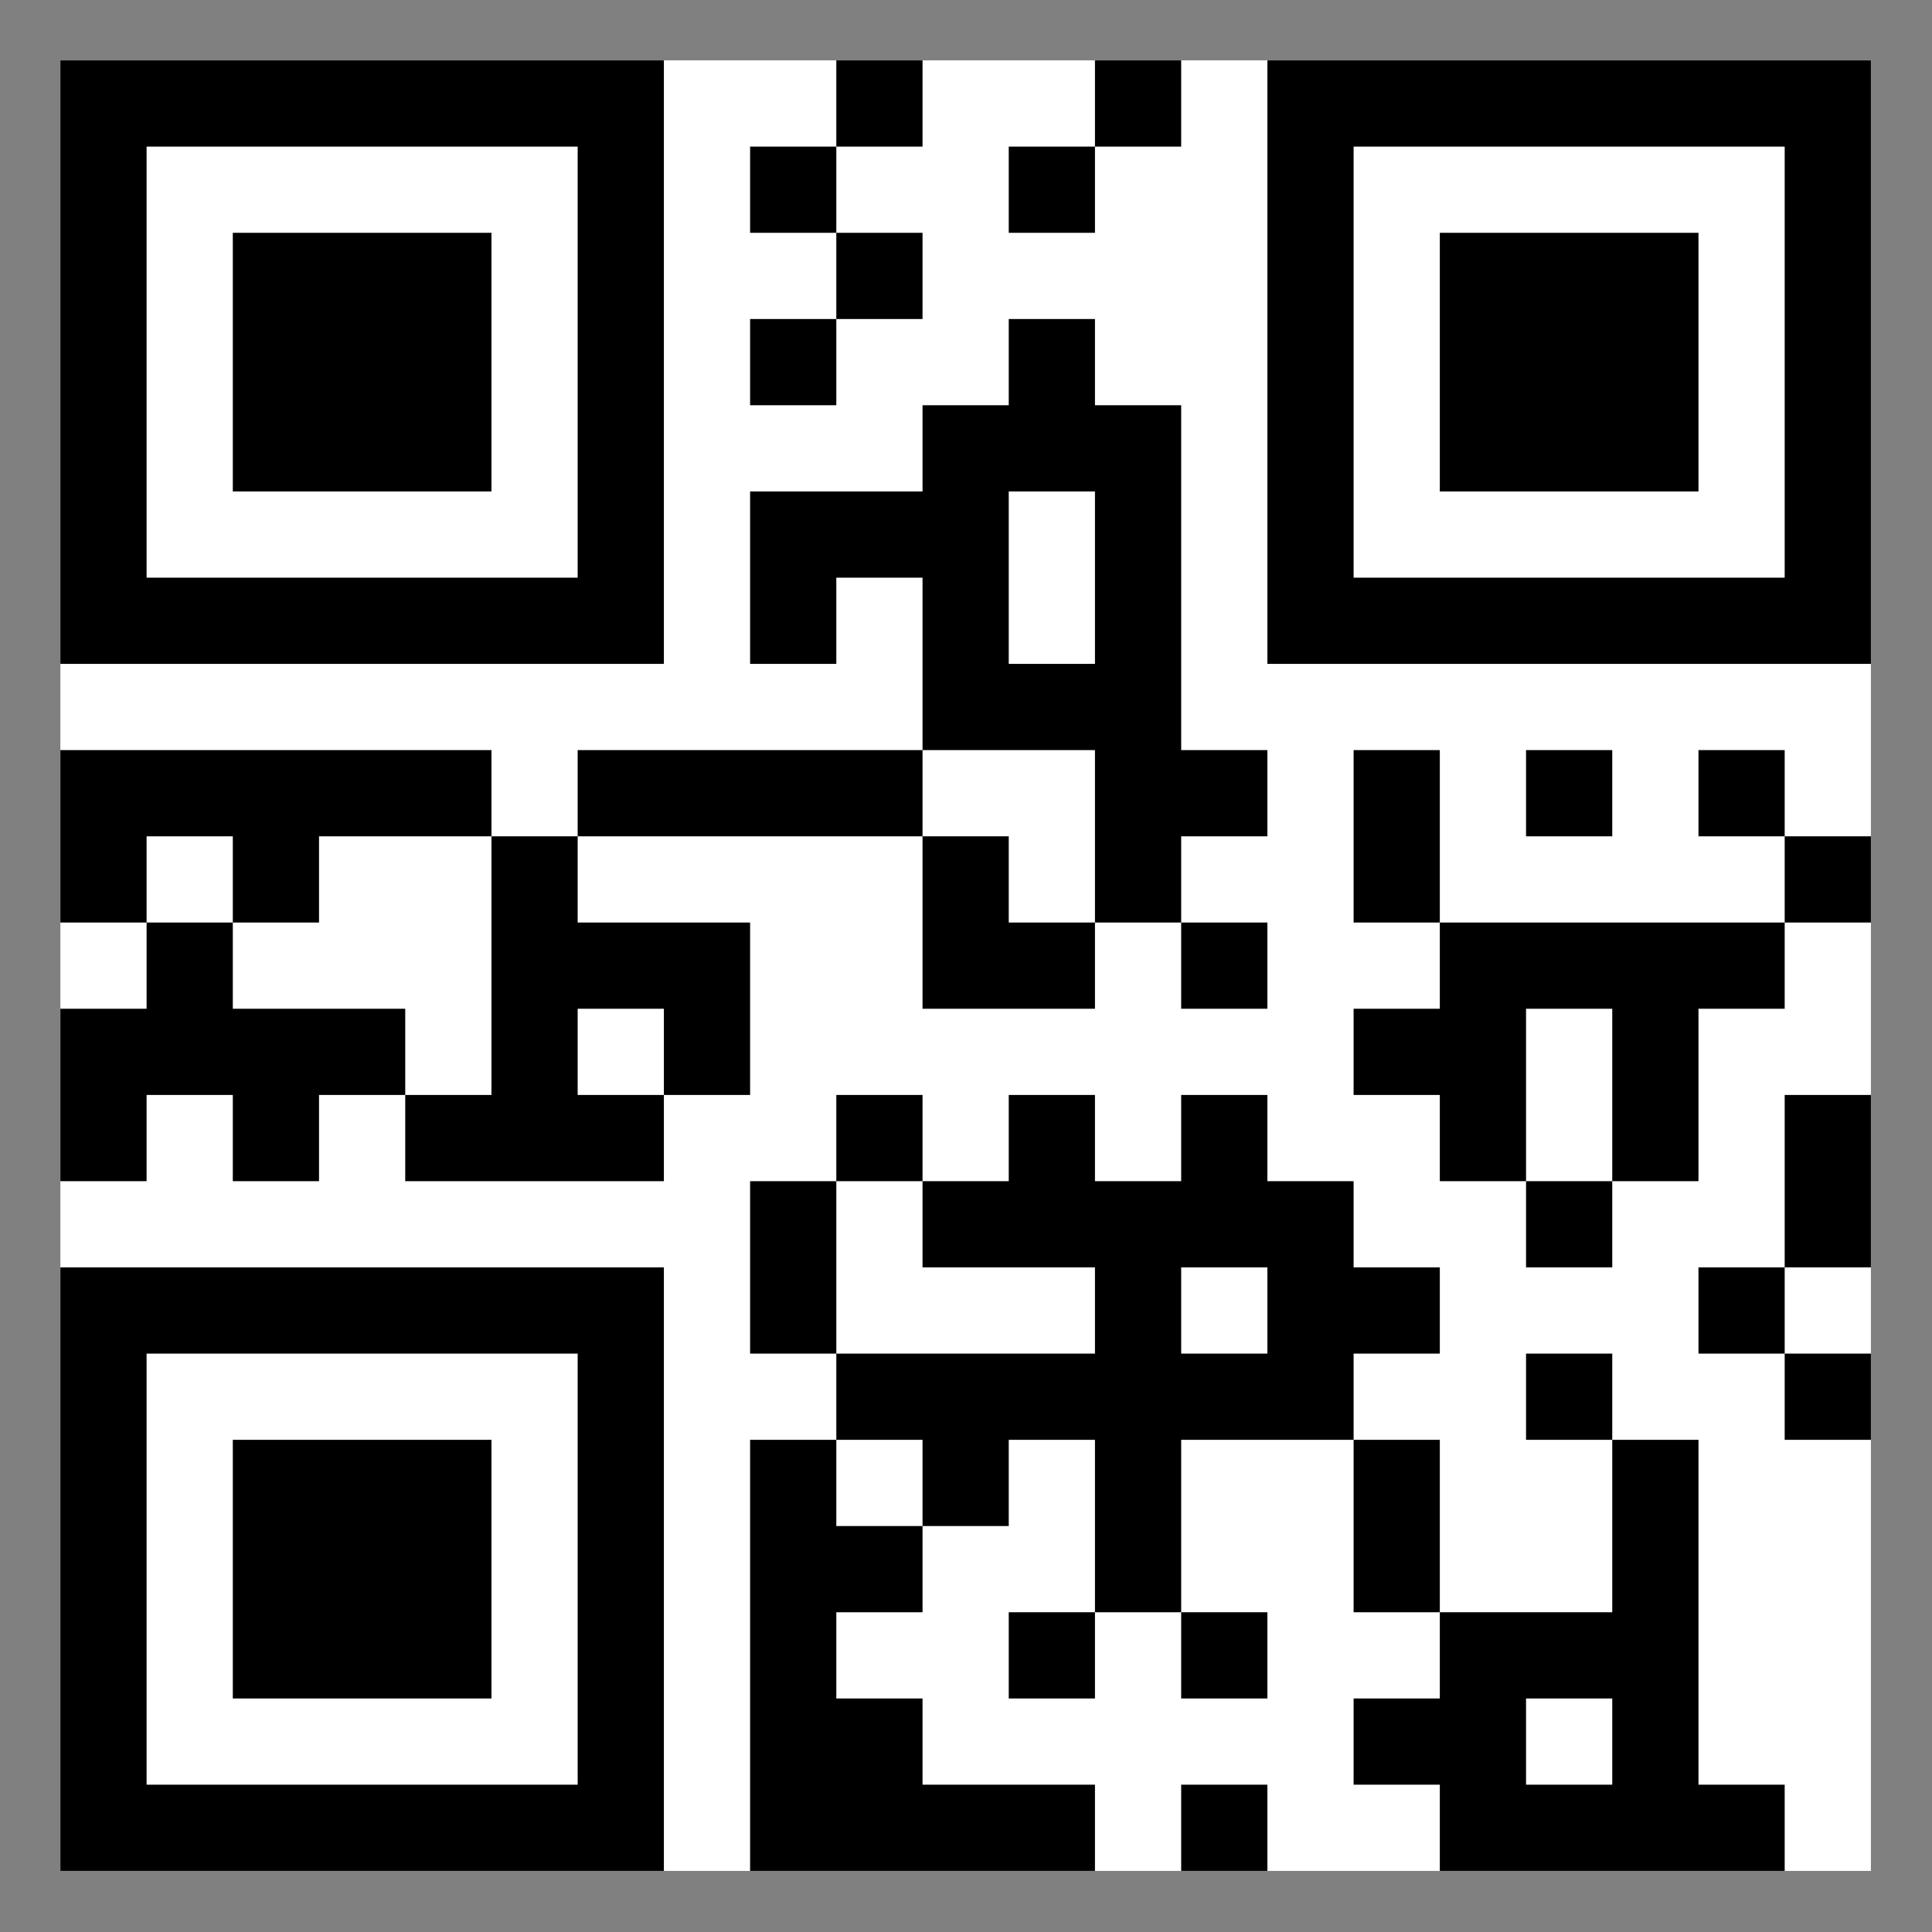 <?xml version="1.0" encoding="UTF-8" standalone="no"?>
<!-- Created with Inkscape (http://www.inkscape.org/) -->

<svg
   xmlns:dc="http://purl.org/dc/elements/1.1/"
   xmlns:cc="http://creativecommons.org/ns#"
   xmlns:rdf="http://www.w3.org/1999/02/22-rdf-syntax-ns#"
   xmlns:svg="http://www.w3.org/2000/svg"
   xmlns="http://www.w3.org/2000/svg"
   xmlns:sodipodi="http://sodipodi.sourceforge.net/DTD/sodipodi-0.dtd"
   xmlns:inkscape="http://www.inkscape.org/namespaces/inkscape"
   width="96"
   height="96"
   id="svg2"
   version="1.1"
   inkscape:version="0.48.4 r9939"
   sodipodi:docname="qr.svg">
  <rect width="100%" height="100%" fill="#808080" stroke="none"/>
  <defs
     id="defs4" />
  <sodipodi:namedview
     id="base"
     pagecolor="#ffffff"
     bordercolor="#666666"
     borderopacity="1.0"
     inkscape:pageopacity="0.0"
     inkscape:pageshadow="2"
     inkscape:zoom="4"
     inkscape:cx="38.379008"
     inkscape:cy="55.814606"
     inkscape:document-units="px"
     inkscape:current-layer="layer1"
     showgrid="false"
     inkscape:window-width="1366"
     inkscape:window-height="707"
     inkscape:window-x="0"
     inkscape:window-y="25"
     inkscape:window-maximized="1" />
  <g
     inkscape:label="Layer 1"
     inkscape:groupmode="layer"
     id="layer1"
     transform="translate(0,-956.362)">
    <g
       id="g4354"
       transform="matrix(1.071,0,0,1.071,3,959.362)">
      <rect
         id="rect4343"
         height="84"
         width="84"
         y="0"
         x="0"
         style="fill:#ffffff;fill-opacity:1" />
      <g
         id="elements">
        <path
           id="path4346"
           d="M 0,0 4,0 4,4 0,4 z M 4,0 8,0 8,4 4,4 z m 4,0 4,0 0,4 -4,0 z m 4,0 4,0 0,4 -4,0 z m 4,0 4,0 0,4 -4,0 z m 4,0 4,0 0,4 -4,0 z m 4,0 4,0 0,4 -4,0 z m 12,0 4,0 0,4 -4,0 z m 12,0 4,0 0,4 -4,0 z m 8,0 4,0 0,4 -4,0 z m 4,0 4,0 0,4 -4,0 z m 4,0 4,0 0,4 -4,0 z m 4,0 4,0 0,4 -4,0 z m 4,0 4,0 0,4 -4,0 z m 4,0 4,0 0,4 -4,0 z m 4,0 4,0 0,4 -4,0 z M 0,4 4,4 4,8 0,8 z m 24,0 4,0 0,4 -4,0 z m 8,0 4,0 0,4 -4,0 z m 12,0 4,0 0,4 -4,0 z m 12,0 4,0 0,4 -4,0 z m 24,0 4,0 0,4 -4,0 z M 0,8 4,8 4,12 0,12 z m 8,0 4,0 0,4 -4,0 z m 4,0 4,0 0,4 -4,0 z m 4,0 4,0 0,4 -4,0 z m 8,0 4,0 0,4 -4,0 z m 12,0 4,0 0,4 -4,0 z m 20,0 4,0 0,4 -4,0 z m 8,0 4,0 0,4 -4,0 z m 4,0 4,0 0,4 -4,0 z m 4,0 4,0 0,4 -4,0 z m 8,0 4,0 0,4 -4,0 z m -80,4 4,0 0,4 -4,0 z m 8,0 4,0 0,4 -4,0 z m 4,0 4,0 0,4 -4,0 z m 4,0 4,0 0,4 -4,0 z m 8,0 4,0 0,4 -4,0 z m 8,0 4,0 0,4 -4,0 z m 12,0 4,0 0,4 -4,0 z m 12,0 4,0 0,4 -4,0 z m 8,0 4,0 0,4 -4,0 z m 4,0 4,0 0,4 -4,0 z m 4,0 4,0 0,4 -4,0 z m 8,0 4,0 0,4 -4,0 z m -80,4 4,0 0,4 -4,0 z m 8,0 4,0 0,4 -4,0 z m 4,0 4,0 0,4 -4,0 z m 4,0 4,0 0,4 -4,0 z m 8,0 4,0 0,4 -4,0 z m 16,0 4,0 0,4 -4,0 z m 4,0 4,0 0,4 -4,0 z m 4,0 4,0 0,4 -4,0 z m 8,0 4,0 0,4 -4,0 z m 8,0 4,0 0,4 -4,0 z m 4,0 4,0 0,4 -4,0 z m 4,0 4,0 0,4 -4,0 z m 8,0 4,0 0,4 -4,0 z m -80,4 4,0 0,4 -4,0 z m 24,0 4,0 0,4 -4,0 z m 8,0 4,0 0,4 -4,0 z m 4,0 4,0 0,4 -4,0 z m 4,0 4,0 0,4 -4,0 z m 8,0 4,0 0,4 -4,0 z m 8,0 4,0 0,4 -4,0 z m 24,0 4,0 0,4 -4,0 z m -80,4 4,0 0,4 -4,0 z m 4,0 4,0 0,4 -4,0 z m 4,0 4,0 0,4 -4,0 z m 4,0 4,0 0,4 -4,0 z m 4,0 4,0 0,4 -4,0 z m 4,0 4,0 0,4 -4,0 z m 4,0 4,0 0,4 -4,0 z m 8,0 4,0 0,4 -4,0 z m 8,0 4,0 0,4 -4,0 z m 8,0 4,0 0,4 -4,0 z m 8,0 4,0 0,4 -4,0 z m 4,0 4,0 0,4 -4,0 z m 4,0 4,0 0,4 -4,0 z m 4,0 4,0 0,4 -4,0 z m 4,0 4,0 0,4 -4,0 z m 4,0 4,0 0,4 -4,0 z m 4,0 4,0 0,4 -4,0 z m -40,4 4,0 0,4 -4,0 z m 4,0 4,0 0,4 -4,0 z m 4,0 4,0 0,4 -4,0 z m -48,4 4,0 0,4 -4,0 z m 4,0 4,0 0,4 -4,0 z m 4,0 4,0 0,4 -4,0 z m 4,0 4,0 0,4 -4,0 z m 4,0 4,0 0,4 -4,0 z m 8,0 4,0 0,4 -4,0 z m 4,0 4,0 0,4 -4,0 z m 4,0 4,0 0,4 -4,0 z m 4,0 4,0 0,4 -4,0 z m 12,0 4,0 0,4 -4,0 z m 4,0 4,0 0,4 -4,0 z m 8,0 4,0 0,4 -4,0 z m 8,0 4,0 0,4 -4,0 z m 8,0 4,0 0,4 -4,0 z m -76,4 4,0 0,4 -4,0 z m 8,0 4,0 0,4 -4,0 z m 12,0 4,0 0,4 -4,0 z m 20,0 4,0 0,4 -4,0 z m 8,0 4,0 0,4 -4,0 z m 12,0 4,0 0,4 -4,0 z m 20,0 4,0 0,4 -4,0 z m -76,4 4,0 0,4 -4,0 z m 16,0 4,0 0,4 -4,0 z m 4,0 4,0 0,4 -4,0 z m 4,0 4,0 0,4 -4,0 z m 12,0 4,0 0,4 -4,0 z m 4,0 4,0 0,4 -4,0 z m 8,0 4,0 0,4 -4,0 z m 12,0 4,0 0,4 -4,0 z m 4,0 4,0 0,4 -4,0 z m 4,0 4,0 0,4 -4,0 z m 4,0 4,0 0,4 -4,0 z m -76,4 4,0 0,4 -4,0 z m 4,0 4,0 0,4 -4,0 z m 4,0 4,0 0,4 -4,0 z m 4,0 4,0 0,4 -4,0 z m 8,0 4,0 0,4 -4,0 z m 8,0 4,0 0,4 -4,0 z m 32,0 4,0 0,4 -4,0 z m 4,0 4,0 0,4 -4,0 z m 8,0 4,0 0,4 -4,0 z m -72,4 4,0 0,4 -4,0 z m 8,0 4,0 0,4 -4,0 z m 8,0 4,0 0,4 -4,0 z m 4,0 4,0 0,4 -4,0 z m 4,0 4,0 0,4 -4,0 z m 12,0 4,0 0,4 -4,0 z m 8,0 4,0 0,4 -4,0 z m 8,0 4,0 0,4 -4,0 z m 12,0 4,0 0,4 -4,0 z m 8,0 4,0 0,4 -4,0 z m 8,0 4,0 0,4 -4,0 z m -48,4 4,0 0,4 -4,0 z m 8,0 4,0 0,4 -4,0 z m 4,0 4,0 0,4 -4,0 z m 4,0 4,0 0,4 -4,0 z m 4,0 4,0 0,4 -4,0 z m 4,0 4,0 0,4 -4,0 z m 12,0 4,0 0,4 -4,0 z m 12,0 4,0 0,4 -4,0 z m -80,4 4,0 0,4 -4,0 z m 4,0 4,0 0,4 -4,0 z m 4,0 4,0 0,4 -4,0 z m 4,0 4,0 0,4 -4,0 z m 4,0 4,0 0,4 -4,0 z m 4,0 4,0 0,4 -4,0 z m 4,0 4,0 0,4 -4,0 z m 8,0 4,0 0,4 -4,0 z m 16,0 4,0 0,4 -4,0 z m 8,0 4,0 0,4 -4,0 z m 4,0 4,0 0,4 -4,0 z m 16,0 4,0 0,4 -4,0 z m -76,4 4,0 0,4 -4,0 z m 24,0 4,0 0,4 -4,0 z m 12,0 4,0 0,4 -4,0 z m 4,0 4,0 0,4 -4,0 z m 4,0 4,0 0,4 -4,0 z m 4,0 4,0 0,4 -4,0 z m 4,0 4,0 0,4 -4,0 z m 4,0 4,0 0,4 -4,0 z m 12,0 4,0 0,4 -4,0 z m 12,0 4,0 0,4 -4,0 z m -80,4 4,0 0,4 -4,0 z m 8,0 4,0 0,4 -4,0 z m 4,0 4,0 0,4 -4,0 z m 4,0 4,0 0,4 -4,0 z m 8,0 4,0 0,4 -4,0 z m 8,0 4,0 0,4 -4,0 z m 8,0 4,0 0,4 -4,0 z m 8,0 4,0 0,4 -4,0 z m 12,0 4,0 0,4 -4,0 z m 12,0 4,0 0,4 -4,0 z m -72,4 4,0 0,4 -4,0 z m 8,0 4,0 0,4 -4,0 z m 4,0 4,0 0,4 -4,0 z m 4,0 4,0 0,4 -4,0 z m 8,0 4,0 0,4 -4,0 z m 8,0 4,0 0,4 -4,0 z m 4,0 4,0 0,4 -4,0 z m 12,0 4,0 0,4 -4,0 z m 12,0 4,0 0,4 -4,0 z m 12,0 4,0 0,4 -4,0 z m -72,4 4,0 0,4 -4,0 z m 8,0 4,0 0,4 -4,0 z m 4,0 4,0 0,4 -4,0 z m 4,0 4,0 0,4 -4,0 z m 8,0 4,0 0,4 -4,0 z m 8,0 4,0 0,4 -4,0 z m 12,0 4,0 0,4 -4,0 z m 8,0 4,0 0,4 -4,0 z m 12,0 4,0 0,4 -4,0 z m 4,0 4,0 0,4 -4,0 z m 4,0 4,0 0,4 -4,0 z m -72,4 4,0 0,4 -4,0 z m 24,0 4,0 0,4 -4,0 z m 8,0 4,0 0,4 -4,0 z m 4,0 4,0 0,4 -4,0 z m 24,0 4,0 0,4 -4,0 z m 4,0 4,0 0,4 -4,0 z m 8,0 4,0 0,4 -4,0 z m -72,4 4,0 0,4 -4,0 z m 4,0 4,0 0,4 -4,0 z m 4,0 4,0 0,4 -4,0 z m 4,0 4,0 0,4 -4,0 z m 4,0 4,0 0,4 -4,0 z m 4,0 4,0 0,4 -4,0 z m 4,0 4,0 0,4 -4,0 z m 8,0 4,0 0,4 -4,0 z m 4,0 4,0 0,4 -4,0 z m 4,0 4,0 0,4 -4,0 z m 4,0 4,0 0,4 -4,0 z m 8,0 4,0 0,4 -4,0 z m 12,0 4,0 0,4 -4,0 z m 4,0 4,0 0,4 -4,0 z m 4,0 4,0 0,4 -4,0 z m 4,0 4,0 0,4 -4,0 z"
           style="fill:#000000"
           inkscape:connector-curvature="0" />
      </g>
    </g>
  </g>
</svg>
